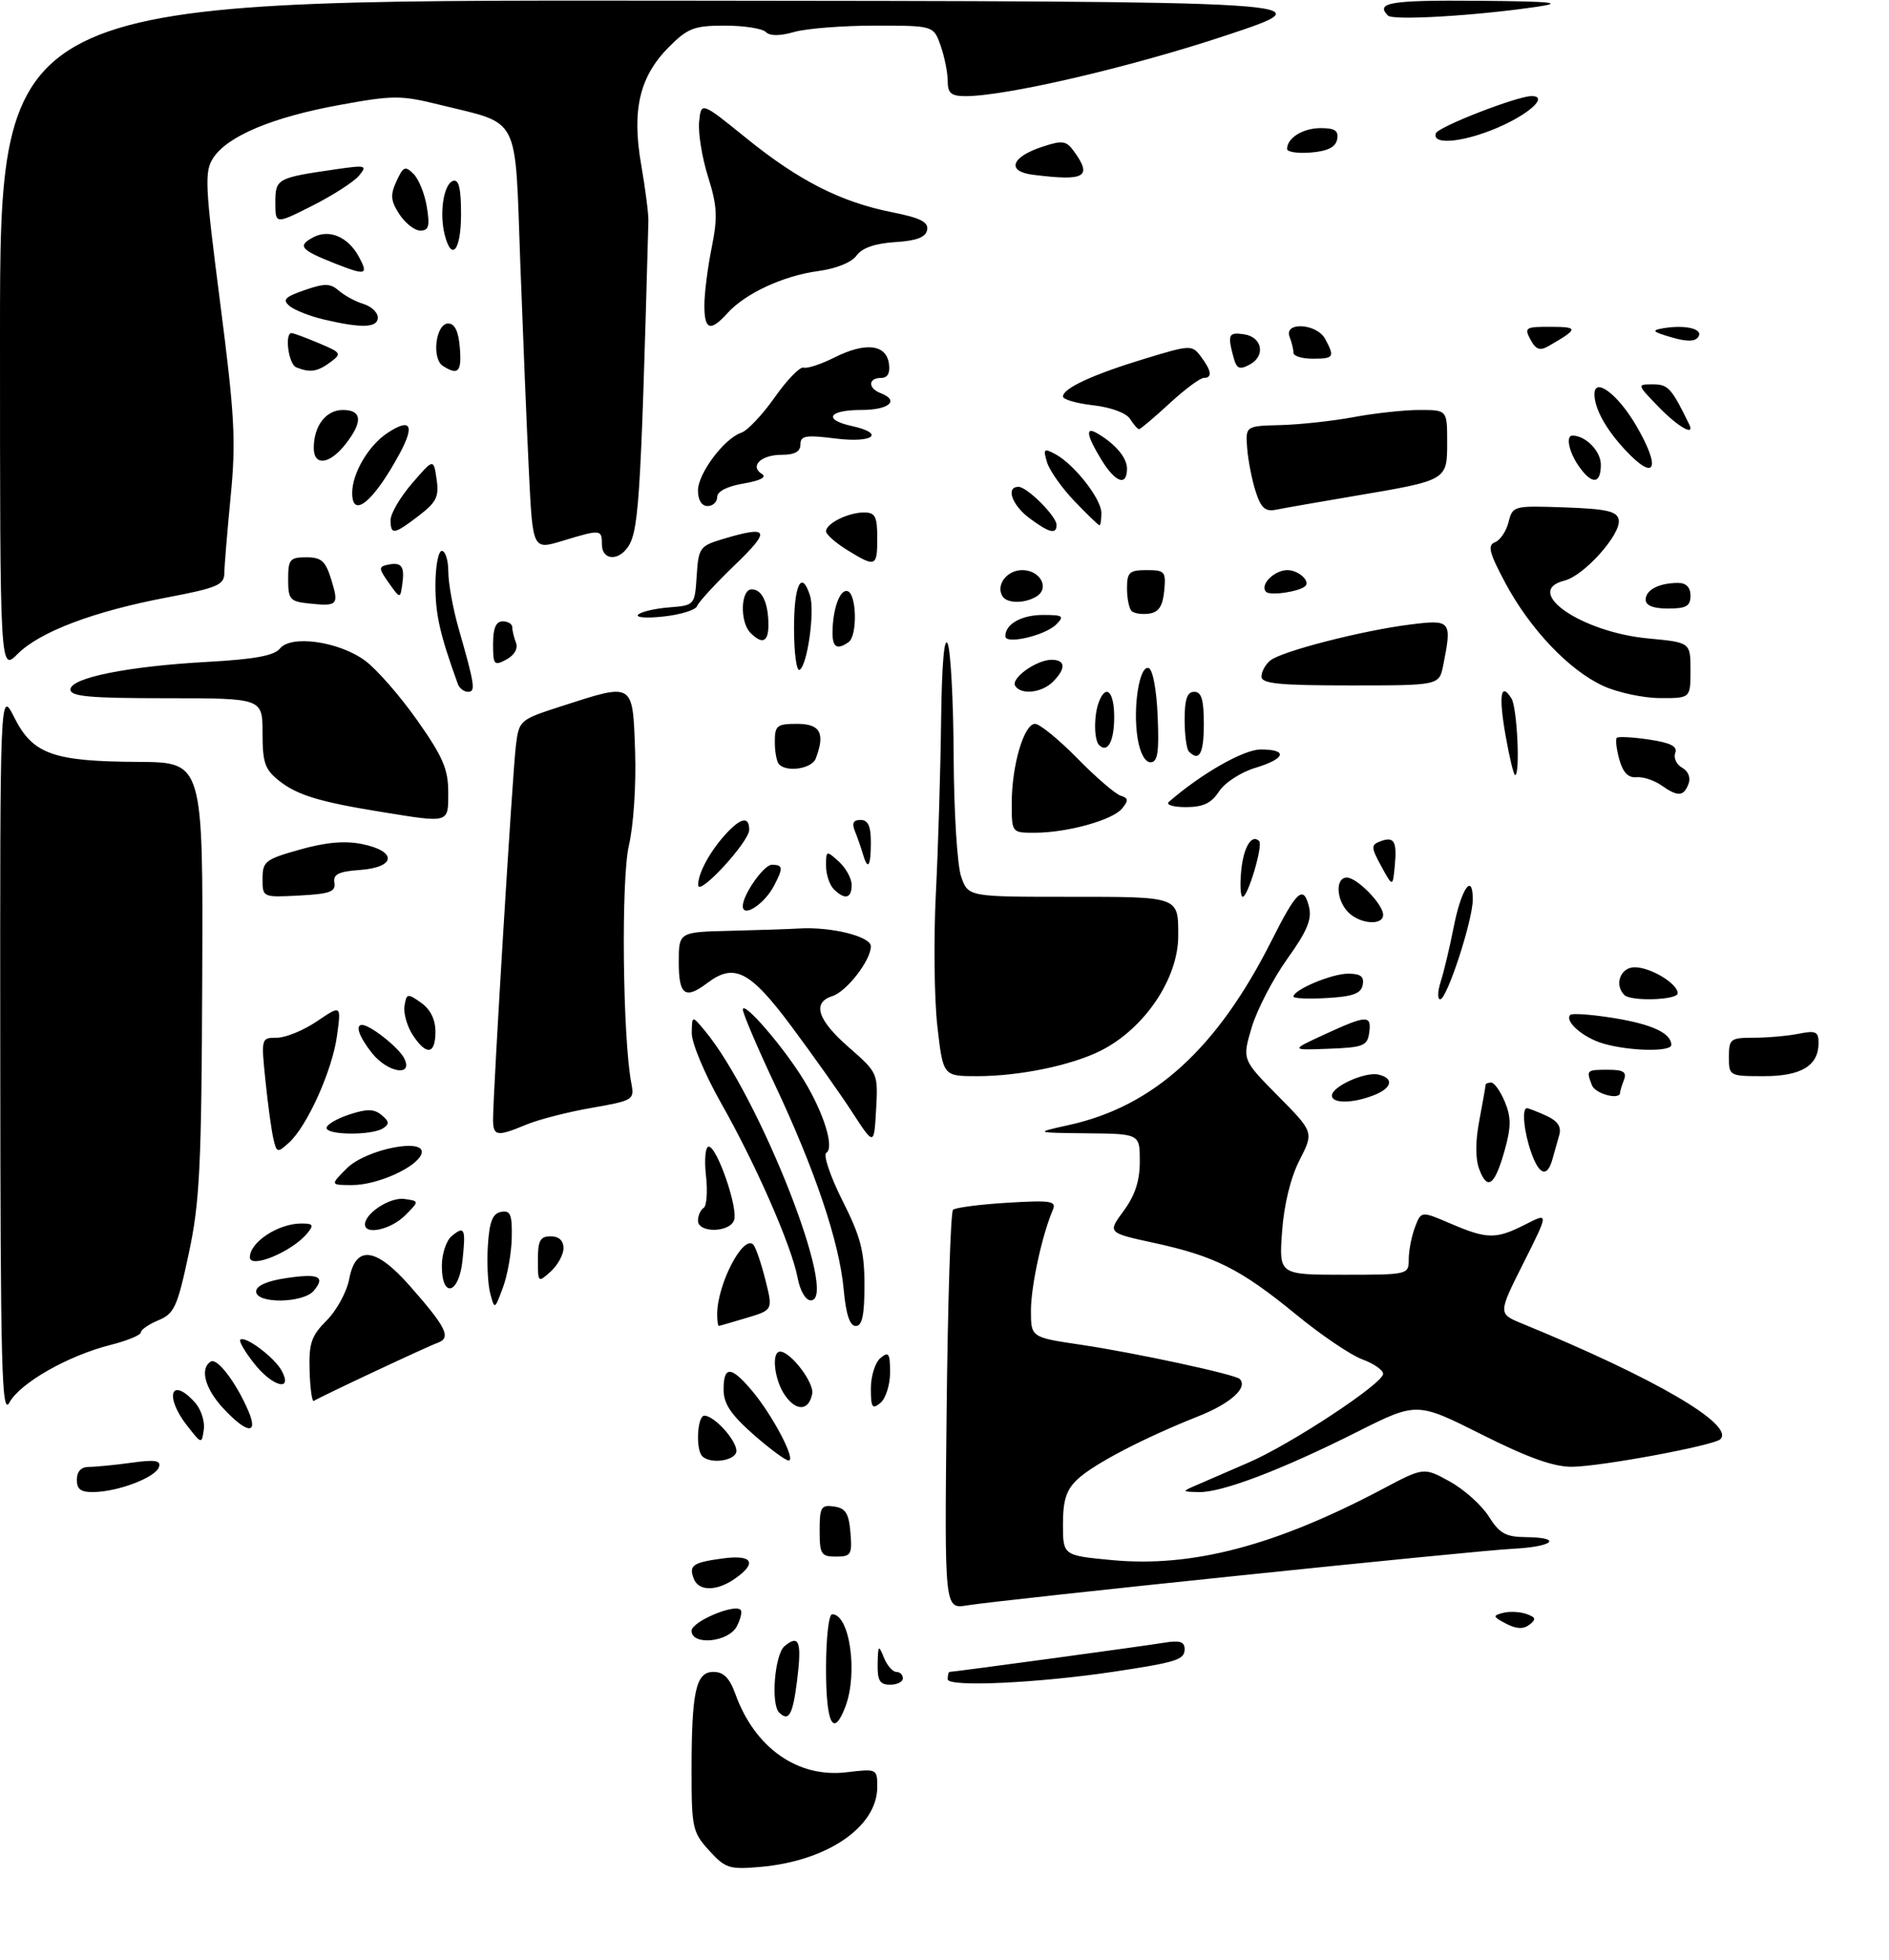 <?xml version="1.0" encoding="UTF-8" standalone="no"?>
<!DOCTYPE svg PUBLIC "-//W3C//DTD SVG 1.1//EN" "http://www.w3.org/Graphics/SVG/1.1/DTD/svg11.dtd" >
<svg xmlns="http://www.w3.org/2000/svg" xmlns:xlink="http://www.w3.org/1999/xlink" version="1.1" viewBox="0 0 295 306">
 <g >
 <path fill="currentColor"
d=" M 110.75 288.89 C 108.16 286.05 108.00 285.32 108.00 276.56 C 108.00 264.02 108.66 261.00 111.42 261.00 C 113.00 261.00 113.95 261.96 114.86 264.50 C 117.89 272.87 124.57 277.57 132.18 276.67 C 136.96 276.10 137.00 276.12 137.00 278.97 C 137.00 285.19 129.19 290.53 118.75 291.44 C 113.91 291.87 113.28 291.67 110.75 288.89 Z  M 129.00 260.50 C 129.00 255.71 129.42 252.00 129.96 252.00 C 132.70 252.00 134.01 261.20 132.02 266.43 C 130.14 271.38 129.00 269.14 129.00 260.50 Z  M 121.67 267.33 C 120.35 266.01 120.99 258.25 122.52 256.98 C 124.81 255.08 125.24 256.26 124.47 262.42 C 123.80 267.72 123.17 268.84 121.67 267.33 Z  M 137.06 259.75 C 137.12 256.80 137.21 256.71 138.03 258.75 C 138.53 259.99 139.40 261.00 139.97 261.00 C 140.54 261.00 141.00 261.45 141.00 262.00 C 141.00 262.55 140.10 263.00 139.00 263.00 C 137.40 263.00 137.01 262.35 137.06 259.75 Z  M 148.00 262.15 C 148.00 261.52 148.13 261.00 148.29 261.00 C 148.96 261.00 178.76 256.95 181.75 256.45 C 184.23 256.04 185.00 256.27 185.00 257.44 C 185.00 259.10 183.77 259.49 174.00 260.96 C 162.03 262.76 148.00 263.40 148.00 262.15 Z  M 108.00 254.58 C 108.00 253.17 114.66 250.33 115.65 251.31 C 115.93 251.60 115.66 252.77 115.05 253.91 C 113.73 256.38 108.00 256.92 108.00 254.58 Z  M 235.20 253.47 C 233.13 252.39 233.08 252.21 234.71 251.79 C 235.71 251.52 237.36 251.60 238.36 251.95 C 239.85 252.47 239.94 252.79 238.85 253.63 C 237.90 254.36 236.81 254.31 235.20 253.47 Z  M 147.83 220.34 C 148.01 203.38 148.46 189.21 148.83 188.86 C 149.20 188.52 153.01 188.02 157.30 187.76 C 164.18 187.35 165.02 187.48 164.41 188.90 C 162.74 192.78 161.00 200.78 161.00 204.60 C 161.00 208.77 161.00 208.77 168.75 209.92 C 177.20 211.17 192.88 214.55 193.60 215.27 C 194.94 216.60 192.19 219.09 187.18 221.08 C 178.60 224.48 170.76 228.57 168.25 230.95 C 166.52 232.59 166.00 234.19 166.00 237.95 C 166.00 242.83 166.00 242.83 173.70 243.55 C 186.17 244.72 199.21 241.29 215.93 232.44 C 222.35 229.04 222.35 229.04 226.41 231.28 C 228.65 232.52 231.38 234.96 232.49 236.72 C 234.16 239.38 235.14 239.93 238.25 239.96 C 244.19 240.02 242.59 241.47 236.24 241.78 C 230.16 242.08 156.95 249.67 151.00 250.62 C 147.50 251.18 147.50 251.18 147.83 220.34 Z  M 108.35 246.46 C 107.54 244.36 108.17 243.92 112.92 243.28 C 117.52 242.67 118.30 243.98 114.78 246.44 C 111.94 248.43 109.10 248.44 108.35 246.46 Z  M 128.00 238.93 C 128.00 235.28 128.23 234.89 130.25 235.18 C 132.06 235.44 132.56 236.24 132.81 239.25 C 133.09 242.69 132.91 243.00 130.56 243.00 C 128.23 243.00 128.00 242.63 128.00 238.93 Z  M 12.00 231.00 C 12.00 229.72 12.67 229.00 13.86 229.00 C 14.88 229.00 17.87 228.71 20.50 228.35 C 24.24 227.83 25.17 227.98 24.82 229.03 C 24.29 230.62 18.61 232.82 14.75 232.92 C 12.64 232.98 12.00 232.53 12.00 231.00 Z  M 187.00 231.78 C 188.38 231.18 191.97 229.62 195.00 228.31 C 201.61 225.46 216.00 215.97 216.00 214.47 C 216.00 213.88 214.54 212.87 212.75 212.21 C 210.96 211.56 206.29 208.40 202.37 205.18 C 193.74 198.11 189.72 196.09 180.23 194.03 C 172.95 192.45 172.95 192.45 175.48 189.03 C 177.25 186.62 178.00 184.34 178.00 181.31 C 178.00 177.00 178.00 177.00 169.75 176.92 C 161.50 176.83 161.50 176.83 167.00 175.61 C 180.22 172.68 190.10 163.67 198.59 146.82 C 202.51 139.03 203.55 138.09 204.42 141.54 C 204.91 143.50 204.14 145.35 201.01 149.72 C 198.79 152.83 196.30 157.63 195.47 160.40 C 193.98 165.42 193.98 165.42 199.58 171.08 C 205.18 176.74 205.18 176.74 202.94 181.12 C 201.55 183.84 200.52 188.05 200.22 192.25 C 199.73 199.00 199.73 199.00 209.87 199.00 C 219.94 199.00 220.00 198.98 220.00 196.57 C 220.00 195.23 220.44 192.99 220.97 191.59 C 221.93 189.04 221.93 189.04 226.55 191.02 C 232.26 193.47 233.63 193.48 238.23 191.14 C 241.88 189.27 241.88 189.27 237.91 197.18 C 233.94 205.08 233.94 205.08 237.72 206.63 C 258.39 215.10 270.93 222.41 268.67 224.67 C 267.68 225.66 250.06 228.93 245.50 228.98 C 242.63 229.00 238.63 227.57 231.38 223.93 C 221.26 218.85 221.26 218.85 211.88 223.56 C 200.15 229.46 190.77 233.02 187.23 232.93 C 184.50 232.86 184.50 232.86 187.00 231.78 Z  M 109.67 227.33 C 108.61 226.28 108.89 221.00 110.00 221.00 C 111.53 221.00 115.00 224.81 115.00 226.50 C 115.00 228.01 110.98 228.64 109.67 227.33 Z  M 117.64 223.92 C 114.12 220.81 113.00 219.13 113.00 216.92 C 113.00 213.17 114.18 213.23 117.46 217.13 C 120.67 220.95 124.37 228.00 123.16 228.00 C 122.68 228.00 120.19 226.16 117.64 223.92 Z  M 29.25 222.60 C 25.64 218.00 26.67 214.77 30.43 218.92 C 31.38 219.97 32.01 221.88 31.83 223.15 C 31.50 225.46 31.49 225.45 29.25 222.60 Z  M 34.90 219.89 C 32.01 216.80 31.16 213.64 32.92 212.55 C 33.92 211.93 36.88 215.82 38.78 220.25 C 40.39 224.01 38.60 223.85 34.90 219.89 Z  M 0.04 164.54 C 0.00 107.58 0.00 107.58 2.25 112.04 C 5.13 117.74 8.29 118.87 21.61 118.94 C 31.72 119.00 31.72 119.00 31.58 152.75 C 31.47 182.23 31.20 187.67 29.47 195.73 C 27.70 204.02 27.22 205.07 24.75 206.10 C 23.24 206.73 22.00 207.58 22.00 208.00 C 22.00 208.42 19.86 209.30 17.25 209.96 C 10.65 211.62 3.12 215.90 1.47 218.95 C 0.27 221.15 0.07 213.71 0.04 164.54 Z  M 122.59 217.83 C 120.92 215.44 120.42 211.00 121.83 211.00 C 123.47 211.00 127.17 215.86 126.84 217.58 C 126.32 220.25 124.37 220.37 122.59 217.83 Z  M 136.00 216.74 C 136.00 214.82 136.68 212.68 137.50 212.00 C 138.78 210.93 139.00 211.26 139.00 214.26 C 139.00 216.18 138.32 218.32 137.50 219.00 C 136.22 220.07 136.00 219.74 136.00 216.74 Z  M 48.35 213.98 C 48.22 209.69 48.61 208.54 51.02 206.13 C 52.58 204.57 54.16 201.66 54.54 199.65 C 55.54 194.33 58.68 194.69 64.01 200.75 C 69.77 207.29 70.53 208.87 68.29 209.65 C 66.76 210.19 50.43 217.84 49.00 218.70 C 48.73 218.86 48.43 216.74 48.35 213.98 Z  M 39.63 212.78 C 38.24 211.01 37.29 209.37 37.52 209.15 C 38.24 208.43 42.88 211.91 44.00 214.00 C 45.80 217.37 42.49 216.45 39.63 212.78 Z  M 112.00 205.15 C 112.00 200.52 116.05 192.71 117.63 194.29 C 118.00 194.66 118.85 197.11 119.51 199.73 C 120.72 204.50 120.72 204.50 116.61 205.73 C 114.35 206.41 112.39 206.98 112.25 206.98 C 112.11 206.99 112.00 206.17 112.00 205.15 Z  M 131.75 201.25 C 131.08 193.91 127.27 182.60 120.97 169.24 C 118.24 163.45 116.01 158.21 116.01 157.60 C 116.04 156.11 122.43 163.52 125.56 168.67 C 128.67 173.78 130.33 179.18 129.04 179.97 C 128.53 180.29 129.66 183.63 131.55 187.40 C 134.41 193.06 135.00 195.34 135.00 200.62 C 135.00 205.34 134.64 207.00 133.64 207.00 C 132.71 207.00 132.11 205.18 131.75 201.25 Z  M 76.56 201.93 C 76.18 200.52 76.02 197.15 76.19 194.44 C 76.43 190.70 76.92 189.44 78.25 189.19 C 79.71 188.91 79.99 189.58 79.92 193.18 C 79.88 195.55 79.26 199.07 78.54 201.00 C 77.25 204.48 77.24 204.48 76.56 201.93 Z  M 40.00 201.61 C 40.00 200.73 41.68 199.98 44.59 199.54 C 49.76 198.76 50.87 199.25 49.02 201.48 C 47.38 203.46 40.00 203.57 40.00 201.61 Z  M 124.56 199.47 C 123.63 194.53 118.04 181.76 112.59 172.17 C 110.07 167.71 108.01 162.82 108.03 161.28 C 108.07 158.50 108.07 158.50 110.06 160.89 C 118.57 171.12 131.12 203.00 126.62 203.00 C 125.81 203.00 124.94 201.51 124.56 199.47 Z  M 69.00 197.62 C 69.00 195.76 69.69 193.68 70.52 192.98 C 72.55 191.30 72.76 191.74 72.23 196.75 C 71.68 202.04 69.00 202.77 69.00 197.62 Z  M 84.00 196.65 C 84.00 193.67 84.36 193.00 86.00 193.00 C 87.28 193.00 88.00 193.67 88.00 194.85 C 88.00 195.86 87.10 197.50 86.00 198.50 C 84.03 200.28 84.00 200.25 84.00 196.65 Z  M 39.02 196.25 C 39.06 193.88 43.47 191.00 47.06 191.00 C 48.93 191.00 49.06 191.23 47.95 192.57 C 45.57 195.43 38.98 198.15 39.02 196.25 Z  M 57.00 191.15 C 57.00 189.39 60.93 186.85 63.17 187.17 C 65.50 187.50 65.50 187.50 63.25 189.75 C 61.06 191.94 57.00 192.85 57.00 191.15 Z  M 109.00 190.56 C 109.00 189.77 109.40 188.87 109.88 188.57 C 110.36 188.28 110.53 186.00 110.25 183.52 C 109.97 181.03 110.16 179.00 110.67 179.00 C 111.99 179.00 115.33 188.70 114.63 190.51 C 113.89 192.45 109.00 192.49 109.00 190.56 Z  M 54.16 182.39 C 57.17 179.38 66.64 177.52 65.82 180.11 C 65.16 182.19 58.97 185.00 55.02 185.00 C 51.55 185.00 51.55 185.00 54.16 182.39 Z  M 231.02 182.56 C 230.39 180.90 230.39 178.20 231.03 174.87 C 231.56 172.04 232.00 169.56 232.00 169.36 C 232.00 169.16 232.40 169.00 232.88 169.00 C 233.36 169.00 234.32 170.36 235.01 172.01 C 236.00 174.42 236.00 175.92 234.99 179.54 C 233.44 185.06 232.30 185.93 231.02 182.56 Z  M 239.10 179.85 C 237.98 176.64 237.64 173.00 238.45 173.00 C 238.70 173.00 240.06 173.53 241.47 174.17 C 243.25 174.98 243.87 175.89 243.51 177.17 C 243.23 178.18 242.74 179.90 242.43 181.00 C 241.61 183.89 240.36 183.46 239.10 179.85 Z  M 42.70 177.80 C 42.40 176.53 41.84 172.46 41.46 168.75 C 40.77 162.05 40.78 162.00 43.24 162.00 C 44.61 162.00 47.42 160.84 49.51 159.43 C 53.29 156.86 53.29 156.86 52.63 161.68 C 51.90 167.09 47.98 175.80 45.12 178.39 C 43.33 180.01 43.21 179.98 42.70 177.80 Z  M 133.13 173.69 C 131.28 170.83 127.00 164.80 123.63 160.27 C 117.12 151.53 114.67 150.27 110.44 153.47 C 107.00 156.07 106.00 155.34 106.00 150.25 C 106.00 145.50 106.00 145.50 114.00 145.31 C 118.40 145.20 123.24 145.04 124.75 144.95 C 129.78 144.64 136.00 146.18 136.00 147.73 C 136.00 149.92 132.22 154.79 129.97 155.51 C 126.79 156.52 127.66 159.22 132.56 163.50 C 137.10 167.47 137.13 167.54 136.82 173.19 C 136.50 178.87 136.50 178.87 133.13 173.69 Z  M 51.00 176.08 C 51.00 175.57 52.59 174.63 54.54 173.99 C 57.30 173.08 58.41 173.09 59.59 174.07 C 60.80 175.07 60.84 175.49 59.80 176.15 C 58.02 177.27 51.00 177.22 51.00 176.08 Z  M 77.00 174.75 C 77.00 170.50 80.05 120.50 80.56 116.44 C 81.06 112.40 81.12 112.36 87.85 110.19 C 99.02 106.59 98.80 106.45 99.18 117.25 C 99.36 122.51 98.94 128.87 98.21 132.00 C 96.98 137.24 97.24 162.07 98.60 169.14 C 99.09 171.69 98.90 171.81 92.38 172.95 C 88.68 173.59 84.10 174.77 82.20 175.56 C 77.60 177.48 77.00 177.39 77.00 174.75 Z  M 208.00 171.03 C 208.00 169.62 213.18 167.28 215.25 167.75 C 217.79 168.33 217.40 169.90 214.43 171.02 C 211.15 172.28 208.00 172.28 208.00 171.03 Z  M 248.61 169.42 C 247.70 167.05 247.75 167.00 251.11 167.00 C 253.53 167.00 254.08 167.35 253.61 168.58 C 253.27 169.45 253.00 170.35 253.00 170.58 C 253.00 171.79 249.12 170.77 248.61 169.42 Z  M 146.39 160.25 C 145.90 155.99 145.79 146.65 146.15 139.50 C 146.51 132.35 146.88 120.20 146.97 112.50 C 147.08 103.66 147.46 99.24 148.00 100.50 C 148.47 101.60 148.89 109.52 148.93 118.10 C 148.97 126.68 149.49 135.12 150.10 136.85 C 151.20 140.00 151.20 140.00 166.99 140.00 C 184.26 140.00 184.00 139.91 184.00 146.11 C 184.00 152.75 178.78 160.51 172.00 163.97 C 167.43 166.30 159.24 168.00 152.59 168.00 C 147.28 168.00 147.28 168.00 146.39 160.25 Z  M 270.00 165.00 C 270.00 162.18 270.24 162.00 273.88 162.00 C 276.01 162.00 279.16 161.72 280.88 161.38 C 283.56 160.84 284.00 161.04 284.00 162.80 C 284.00 166.37 281.32 168.00 275.43 168.00 C 270.06 168.00 270.00 167.96 270.00 165.00 Z  M 58.07 164.37 C 56.07 161.82 55.43 160.00 56.54 160.00 C 57.79 160.00 62.16 163.43 63.08 165.14 C 64.68 168.15 60.54 167.50 58.07 164.37 Z  M 64.45 161.56 C 63.57 160.21 62.99 158.18 63.17 157.03 C 63.48 155.07 63.64 155.04 65.75 156.53 C 67.21 157.56 68.00 159.14 68.00 161.06 C 68.00 164.64 66.59 164.84 64.45 161.56 Z  M 206.88 161.47 C 213.49 158.43 214.22 158.41 213.82 161.25 C 213.53 163.27 212.88 163.52 207.50 163.72 C 201.50 163.95 201.50 163.95 206.88 161.47 Z  M 250.38 162.91 C 247.25 162.01 244.26 159.41 245.23 158.43 C 245.52 158.15 248.55 158.37 251.98 158.92 C 257.99 159.89 261.00 161.29 261.00 163.12 C 261.00 164.23 254.49 164.11 250.38 162.91 Z  M 202.00 155.58 C 202.00 154.51 207.98 152.00 210.52 152.00 C 212.48 152.00 213.06 152.44 212.81 153.75 C 212.56 155.10 211.29 155.57 207.24 155.80 C 204.36 155.97 202.00 155.87 202.00 155.58 Z  M 224.99 153.25 C 225.48 151.74 226.39 147.92 227.01 144.77 C 228.19 138.73 230.00 136.11 230.00 140.42 C 230.00 143.67 225.97 156.00 224.91 156.00 C 224.47 156.00 224.50 154.76 224.99 153.25 Z  M 253.67 155.33 C 252.05 153.72 253.07 151.00 255.28 151.00 C 257.77 151.00 262.00 153.55 262.00 155.06 C 262.00 156.12 254.70 156.36 253.67 155.33 Z  M 210.57 142.43 C 208.66 140.52 208.50 137.00 210.33 137.00 C 211.93 137.00 216.00 141.17 216.00 142.81 C 216.00 144.53 212.41 144.27 210.57 142.43 Z  M 116.00 141.45 C 116.00 139.68 119.28 135.00 120.53 135.00 C 122.30 135.00 122.35 135.47 120.85 138.32 C 119.35 141.16 116.00 143.33 116.00 141.45 Z  M 41.00 137.18 C 41.00 134.48 41.43 134.14 46.86 132.62 C 50.96 131.47 53.89 131.22 56.61 131.78 C 62.06 132.91 61.82 135.40 56.22 135.81 C 52.85 136.05 52.00 136.48 52.22 137.81 C 52.45 139.21 51.50 139.55 46.75 139.80 C 41.00 140.10 41.00 140.10 41.00 137.18 Z  M 130.20 138.80 C 129.54 138.14 129.00 136.50 129.00 135.15 C 129.00 132.75 129.05 132.74 131.00 134.50 C 132.10 135.50 133.00 137.14 133.00 138.15 C 133.00 140.28 131.93 140.53 130.20 138.80 Z  M 193.83 135.99 C 194.18 132.27 195.46 130.13 196.64 131.30 C 197.28 131.94 194.89 140.00 194.07 140.00 C 193.73 140.00 193.62 138.20 193.83 135.99 Z  M 109.03 138.18 C 108.99 136.38 110.84 132.95 113.30 130.25 C 115.69 127.63 117.00 127.37 117.00 129.54 C 117.00 131.42 109.06 140.03 109.03 138.18 Z  M 215.71 135.23 C 214.11 132.30 214.09 131.90 215.51 131.36 C 217.71 130.51 218.19 131.30 217.82 135.15 C 217.50 138.50 217.50 138.50 215.71 135.23 Z  M 134.73 133.25 C 134.45 132.29 133.90 130.71 133.51 129.75 C 133.00 128.51 133.25 128.00 134.39 128.00 C 135.56 128.00 136.00 128.95 136.00 131.50 C 136.00 135.32 135.52 135.99 134.73 133.25 Z  M 158.00 125.37 C 158.00 119.50 159.91 113.00 161.64 113.00 C 162.36 113.00 165.33 115.42 168.23 118.37 C 171.13 121.33 174.18 123.95 175.00 124.21 C 176.23 124.59 176.27 124.95 175.22 126.23 C 173.72 128.04 166.64 130.00 161.56 130.00 C 158.00 130.00 158.00 130.00 158.00 125.37 Z  M 59.50 126.74 C 49.92 125.19 46.44 124.13 43.63 121.92 C 41.37 120.14 41.00 119.10 41.00 114.43 C 41.00 109.00 41.00 109.00 26.00 109.00 C 14.01 109.00 11.00 108.73 11.00 107.64 C 11.00 105.81 19.95 104.01 32.50 103.32 C 39.75 102.92 42.83 102.35 43.71 101.25 C 45.44 99.08 52.88 100.12 56.98 103.11 C 58.78 104.42 62.45 108.61 65.13 112.41 C 69.15 118.11 70.00 120.07 70.00 123.66 C 70.00 128.57 70.30 128.49 59.50 126.74 Z  M 182.55 125.17 C 187.61 120.77 194.22 117.00 196.88 117.00 C 201.22 117.00 200.77 118.45 196.00 119.88 C 193.79 120.55 191.27 122.18 190.38 123.54 C 189.17 125.40 187.89 126.00 185.18 126.00 C 183.20 126.00 182.02 125.63 182.55 125.17 Z  M 259.42 122.58 C 258.30 121.80 256.56 121.23 255.54 121.33 C 254.27 121.45 253.44 120.57 252.88 118.55 C 252.43 116.93 252.26 115.41 252.49 115.18 C 252.72 114.95 254.99 115.07 257.53 115.45 C 260.92 115.96 262.01 116.52 261.62 117.55 C 261.32 118.32 261.81 119.35 262.70 119.85 C 263.66 120.39 264.06 121.41 263.69 122.38 C 262.92 124.37 262.03 124.41 259.42 122.58 Z  M 235.12 114.82 C 234.02 108.53 234.36 106.37 236.04 109.03 C 236.93 110.43 237.43 121.00 236.61 121.00 C 236.39 121.00 235.72 118.22 235.12 114.82 Z  M 121.67 119.33 C 121.30 118.97 121.00 117.39 121.00 115.83 C 121.00 113.26 121.32 113.00 124.50 113.00 C 128.11 113.00 128.90 114.48 127.39 118.42 C 126.79 119.99 122.94 120.61 121.67 119.33 Z  M 177.66 115.27 C 176.88 110.48 177.93 103.81 179.38 104.29 C 180.03 104.50 180.62 107.69 180.79 111.83 C 181.03 117.48 180.79 119.00 179.67 119.00 C 178.82 119.00 178.02 117.53 177.66 115.27 Z  M 185.67 117.33 C 185.30 116.97 185.00 114.72 185.00 112.33 C 185.00 109.15 185.40 108.00 186.50 108.00 C 187.63 108.00 188.00 109.22 188.00 113.00 C 188.00 117.65 187.29 118.96 185.67 117.33 Z  M 171.64 116.31 C 170.83 115.50 170.81 111.65 171.61 109.58 C 172.72 106.69 174.00 107.95 174.00 111.94 C 174.00 115.74 172.97 117.64 171.64 116.31 Z  M 250.40 107.09 C 245.07 104.67 238.93 98.21 235.07 90.98 C 232.56 86.28 232.27 85.11 233.47 84.65 C 234.28 84.34 235.23 82.92 235.59 81.50 C 236.23 78.96 236.36 78.93 244.36 79.21 C 250.97 79.45 252.54 79.81 252.79 81.15 C 253.21 83.35 247.41 89.86 244.34 90.63 C 237.69 92.30 246.94 98.70 257.42 99.67 C 264.00 100.29 264.00 100.29 264.00 104.64 C 264.00 109.00 264.00 109.00 259.25 108.98 C 256.64 108.97 252.65 108.12 250.40 107.09 Z  M 71.49 106.75 C 68.70 99.04 68.00 95.96 68.00 91.37 C 68.00 88.42 68.45 86.00 69.00 86.00 C 69.55 86.00 70.01 87.46 70.01 89.25 C 70.02 91.04 70.73 94.97 71.59 98.00 C 74.16 106.97 74.31 108.00 73.09 108.00 C 72.45 108.00 71.73 107.44 71.49 106.75 Z  M 158.54 107.07 C 157.82 105.89 161.86 103.00 164.22 103.00 C 166.42 103.00 166.50 104.36 164.43 106.43 C 162.69 108.17 159.44 108.52 158.54 107.07 Z  M 197.00 105.62 C 197.00 104.86 197.61 103.74 198.36 103.12 C 200.09 101.68 212.77 98.42 220.26 97.49 C 226.62 96.69 226.77 96.89 225.38 103.88 C 224.75 107.00 224.75 107.00 210.88 107.00 C 199.76 107.00 197.00 106.73 197.00 105.62 Z  M 0.00 52.42 C 0.00 0.00 0.00 0.00 103.75 0.10 C 207.50 0.20 207.50 0.20 191.50 5.52 C 176.55 10.49 157.05 15.03 150.75 15.01 C 148.53 15.00 148.00 14.54 148.00 12.65 C 148.00 11.36 147.51 8.88 146.90 7.15 C 145.80 4.00 145.80 4.00 136.65 4.00 C 131.61 4.00 125.93 4.45 124.03 4.99 C 121.75 5.64 120.24 5.64 119.59 4.99 C 119.05 4.45 116.17 4.00 113.20 4.00 C 108.42 4.00 107.42 4.38 104.49 7.31 C 99.88 11.92 98.64 17.15 100.13 25.70 C 100.78 29.44 101.29 33.40 101.26 34.50 C 100.02 79.52 99.76 83.37 97.79 85.75 C 96.20 87.67 94.00 87.23 94.00 85.00 C 94.00 82.63 93.84 82.61 87.85 84.43 C 83.19 85.85 83.19 85.85 82.60 73.67 C 82.27 66.98 81.67 52.28 81.25 41.01 C 80.39 17.53 81.40 19.50 68.60 16.34 C 62.57 14.85 61.38 14.86 52.95 16.40 C 42.52 18.31 35.55 21.24 33.31 24.64 C 31.91 26.79 32.00 28.79 34.38 47.25 C 36.65 64.85 36.87 68.81 36.02 77.50 C 35.49 83.00 35.04 88.42 35.03 89.54 C 35.00 91.31 33.83 91.80 26.12 93.26 C 14.66 95.43 6.24 98.61 2.76 102.08 C 0.00 104.85 0.00 104.85 0.00 52.42 Z  M 124.00 98.06 C 124.00 91.26 125.18 88.85 126.50 92.99 C 127.27 95.42 126.10 103.82 124.88 104.57 C 124.40 104.87 124.00 101.94 124.00 98.06 Z  M 77.00 100.54 C 77.00 98.06 77.45 97.00 78.50 97.00 C 79.33 97.00 80.00 97.41 80.00 97.92 C 80.00 98.42 80.26 99.51 80.58 100.34 C 80.93 101.25 80.33 102.29 79.08 102.96 C 77.16 103.99 77.00 103.80 77.00 100.54 Z  M 130.01 98.75 C 130.04 95.03 131.18 91.89 132.38 92.29 C 133.79 92.76 133.92 99.25 132.53 100.23 C 130.74 101.51 130.00 101.07 130.01 98.75 Z  M 117.20 98.80 C 115.51 97.11 115.66 92.00 117.39 92.00 C 119.01 92.00 120.00 94.13 120.00 97.58 C 120.00 100.24 119.05 100.65 117.20 98.80 Z  M 157.00 99.33 C 157.00 97.41 159.52 96.00 162.91 96.00 C 166.01 96.00 166.25 96.17 164.95 97.48 C 163.21 99.22 157.00 100.66 157.00 99.33 Z  M 99.66 95.95 C 100.12 95.50 102.30 94.99 104.50 94.82 C 108.49 94.50 108.50 94.49 108.80 89.89 C 109.08 85.51 109.28 85.23 112.91 84.14 C 120.13 81.98 120.46 82.73 114.71 88.25 C 111.71 91.14 109.08 94.00 108.87 94.61 C 108.67 95.21 106.32 95.95 103.66 96.24 C 101.00 96.54 99.20 96.40 99.66 95.95 Z  M 176.71 95.38 C 176.32 94.99 176.00 93.39 176.00 91.83 C 176.00 89.34 176.37 89.00 179.06 89.00 C 181.92 89.00 182.11 89.22 181.81 92.25 C 181.58 94.63 180.95 95.58 179.46 95.79 C 178.34 95.95 177.10 95.77 176.71 95.38 Z  M 48.25 94.21 C 45.28 93.90 45.00 93.58 45.00 90.44 C 45.00 87.33 45.27 87.00 47.83 87.00 C 50.20 87.00 50.84 87.58 51.74 90.50 C 52.95 94.46 52.75 94.68 48.25 94.21 Z  M 257.00 93.61 C 257.00 92.08 259.10 91.00 262.08 91.00 C 263.33 91.00 264.00 91.70 264.00 93.00 C 264.00 94.62 263.33 95.00 260.50 95.00 C 258.18 95.00 257.00 94.53 257.00 93.61 Z  M 156.56 93.09 C 155.47 91.34 157.24 89.00 159.64 89.00 C 162.43 89.00 163.96 91.78 161.90 93.09 C 160.07 94.24 157.27 94.24 156.56 93.09 Z  M 60.72 91.00 C 59.13 88.75 59.11 88.47 60.55 88.16 C 62.71 87.71 63.22 88.39 62.83 91.16 C 62.50 93.50 62.50 93.50 60.72 91.00 Z  M 197.73 92.40 C 196.67 91.34 198.97 89.00 201.06 89.00 C 202.75 89.00 204.65 90.69 203.85 91.49 C 202.98 92.35 198.37 93.04 197.73 92.40 Z  M 132.25 85.83 C 130.46 84.72 129.00 83.42 129.00 82.94 C 129.00 81.72 132.47 80.00 134.93 80.00 C 136.68 80.00 137.00 80.62 137.00 84.00 C 137.00 88.52 136.76 88.61 132.25 85.83 Z  M 61.00 81.17 C 61.00 80.16 62.51 77.59 64.36 75.45 C 67.71 71.57 67.71 71.57 68.18 74.80 C 68.59 77.54 68.16 78.40 65.40 80.51 C 61.50 83.49 61.00 83.56 61.00 81.17 Z  M 160.75 80.88 C 158.03 78.85 157.03 76.00 159.05 76.00 C 160.40 76.00 165.00 80.60 165.00 81.95 C 165.00 83.48 163.85 83.19 160.75 80.88 Z  M 167.81 78.25 C 165.83 76.19 163.90 73.45 163.51 72.16 C 162.88 70.07 163.02 69.94 164.80 70.89 C 167.76 72.48 172.00 77.88 172.00 80.08 C 172.00 81.13 171.87 82.00 171.70 82.00 C 171.54 82.00 169.79 80.31 167.81 78.25 Z  M 196.10 76.75 C 195.52 74.96 194.92 71.92 194.77 70.00 C 194.50 66.50 194.50 66.50 200.00 66.36 C 203.03 66.28 208.17 65.72 211.43 65.11 C 214.70 64.50 219.31 64.00 221.68 64.00 C 226.00 64.00 226.00 64.00 226.00 69.02 C 226.00 75.01 226.07 74.97 211.50 77.43 C 206.00 78.36 200.52 79.32 199.33 79.56 C 197.59 79.91 196.94 79.34 196.10 76.75 Z  M 55.00 76.95 C 55.00 73.87 57.57 69.51 60.54 67.57 C 64.12 65.22 64.80 66.35 62.46 70.72 C 58.39 78.28 55.00 81.11 55.00 76.95 Z  M 109.00 76.58 C 109.00 73.91 113.11 68.43 115.79 67.54 C 116.73 67.23 119.08 64.74 121.00 62.01 C 122.92 59.28 124.95 57.20 125.50 57.39 C 126.05 57.57 128.22 56.86 130.33 55.80 C 135.14 53.38 138.39 53.75 138.82 56.75 C 139.03 58.26 138.63 59.00 137.57 59.00 C 135.57 59.00 135.53 60.60 137.50 61.36 C 140.54 62.53 138.87 64.00 134.50 64.00 C 129.39 64.00 128.49 65.51 133.00 66.50 C 138.33 67.67 136.39 69.19 130.50 68.46 C 125.82 67.87 125.00 68.01 125.00 69.38 C 125.00 70.51 124.10 71.00 122.06 71.00 C 118.83 71.00 117.02 72.78 119.00 74.00 C 119.79 74.49 118.71 75.04 116.13 75.48 C 113.57 75.91 112.00 76.71 112.00 77.59 C 112.00 78.36 111.33 79.00 110.50 79.00 C 109.58 79.00 109.00 78.06 109.00 76.58 Z  M 171.99 71.75 C 169.71 68.02 169.46 66.57 171.25 67.59 C 174.12 69.23 176.00 71.43 176.00 73.15 C 176.00 75.99 174.19 75.35 171.99 71.75 Z  M 246.56 72.78 C 245.01 70.57 244.48 68.00 245.57 68.00 C 247.62 68.00 250.00 70.43 250.00 72.54 C 250.00 75.60 248.60 75.70 246.56 72.78 Z  M 253.81 70.25 C 250.79 67.02 249.00 63.77 249.00 61.53 C 249.00 58.81 252.64 61.53 255.47 66.36 C 259.46 73.16 258.54 75.32 253.81 70.25 Z  M 49.00 69.93 C 49.00 66.49 50.90 64.00 53.54 64.00 C 56.56 64.00 56.70 65.85 53.93 69.37 C 51.45 72.52 49.00 72.80 49.00 69.93 Z  M 176.48 65.40 C 175.89 64.47 173.51 63.59 170.74 63.27 C 168.13 62.98 166.00 62.36 166.00 61.90 C 166.00 60.62 170.69 58.45 178.81 55.99 C 185.91 53.83 186.15 53.82 187.52 55.64 C 189.21 57.87 189.37 59.00 187.98 59.00 C 187.42 59.00 185.00 60.80 182.62 63.00 C 180.23 65.20 178.10 67.00 177.88 67.00 C 177.67 67.00 177.04 66.28 176.48 65.40 Z  M 259.00 63.50 C 255.61 60.00 255.61 60.00 258.14 60.00 C 260.51 60.00 261.04 60.59 263.80 66.25 C 264.75 68.19 262.05 66.65 259.00 63.50 Z  M 46.25 57.34 C 45.06 56.86 44.41 52.00 45.53 52.00 C 45.82 52.00 47.74 52.70 49.78 53.57 C 53.33 55.06 53.41 55.20 51.56 56.57 C 49.56 58.04 48.41 58.21 46.25 57.34 Z  M 69.17 57.13 C 67.37 55.98 68.05 50.50 70.00 50.50 C 71.01 50.50 71.60 51.72 71.81 54.25 C 72.12 58.05 71.57 58.65 69.17 57.13 Z  M 192.62 55.73 C 191.68 52.22 191.86 51.84 194.24 52.18 C 197.12 52.59 197.70 55.55 195.17 56.91 C 193.55 57.78 193.12 57.58 192.62 55.73 Z  M 202.00 55.08 C 202.00 54.58 201.73 53.45 201.39 52.58 C 200.47 50.17 205.66 50.49 206.96 52.93 C 208.47 55.75 208.31 56.00 205.00 56.00 C 203.35 56.00 202.00 55.59 202.00 55.08 Z  M 239.01 53.01 C 238.00 51.14 238.23 51.00 242.21 51.02 C 246.56 51.03 246.51 51.34 241.79 54.05 C 240.48 54.80 239.83 54.56 239.01 53.01 Z  M 261.00 52.65 C 258.04 51.78 257.84 51.57 259.75 51.24 C 263.20 50.66 266.05 51.35 265.22 52.58 C 264.72 53.35 263.46 53.37 261.00 52.65 Z  M 50.58 49.88 C 48.42 49.37 46.02 48.43 45.23 47.78 C 44.06 46.80 44.47 46.36 47.57 45.29 C 50.71 44.20 51.59 44.22 52.92 45.38 C 53.79 46.14 55.51 47.07 56.75 47.45 C 57.99 47.83 59.00 48.78 59.00 49.57 C 59.00 51.18 56.52 51.27 50.58 49.88 Z  M 110.00 47.67 C 110.00 45.83 110.51 41.78 111.14 38.67 C 112.10 33.90 112.01 32.15 110.57 27.58 C 109.63 24.59 109.01 20.74 109.18 19.01 C 109.50 15.87 109.50 15.87 116.50 21.53 C 124.73 28.20 131.30 31.54 139.30 33.13 C 143.73 34.01 145.02 34.66 144.79 35.89 C 144.57 37.04 143.15 37.59 139.76 37.80 C 136.63 38.01 134.61 38.71 133.77 39.89 C 133.01 40.96 130.59 41.94 127.75 42.32 C 122.32 43.05 116.38 45.81 113.60 48.89 C 110.93 51.84 110.00 51.53 110.00 47.67 Z  M 52.33 41.14 C 46.91 39.00 46.40 38.39 48.91 37.05 C 51.41 35.71 54.39 36.99 56.06 40.11 C 57.57 42.92 57.15 43.04 52.33 41.14 Z  M 69.44 36.62 C 68.59 33.21 69.29 28.72 70.75 28.24 C 71.65 27.95 72.00 29.40 72.00 33.42 C 72.00 39.10 70.53 40.94 69.44 36.62 Z  M 62.38 33.46 C 61.01 31.36 60.92 30.46 61.91 28.30 C 62.97 25.98 63.28 25.85 64.59 27.16 C 65.40 27.97 66.34 30.29 66.66 32.32 C 67.15 35.28 66.95 36.00 65.65 36.00 C 64.77 36.00 63.30 34.86 62.38 33.46 Z  M 43.00 31.62 C 43.00 27.89 43.23 27.76 52.50 26.42 C 57.16 25.75 57.40 25.81 56.06 27.43 C 55.27 28.38 52.01 30.48 48.81 32.10 C 43.00 35.03 43.00 35.03 43.00 31.62 Z  M 161.30 27.28 C 157.15 26.76 157.89 24.52 162.75 22.92 C 165.89 21.88 166.50 21.96 167.67 23.56 C 170.65 27.64 169.50 28.31 161.30 27.28 Z  M 201.00 23.26 C 201.00 21.53 203.47 20.00 206.27 20.00 C 208.47 20.00 209.07 20.41 208.82 21.75 C 208.58 22.97 207.36 23.59 204.74 23.81 C 202.68 23.98 201.00 23.73 201.00 23.26 Z  M 224.23 20.82 C 224.56 19.81 236.92 15.00 239.19 15.00 C 241.67 15.00 239.30 17.42 234.75 19.54 C 229.16 22.14 223.56 22.82 224.23 20.82 Z  M 216.75 2.43 C 214.76 0.40 217.10 0.01 230.75 0.12 C 242.47 0.22 244.37 0.42 240.00 1.06 C 230.41 2.47 217.53 3.23 216.75 2.43 Z "/>
</g>
</svg>